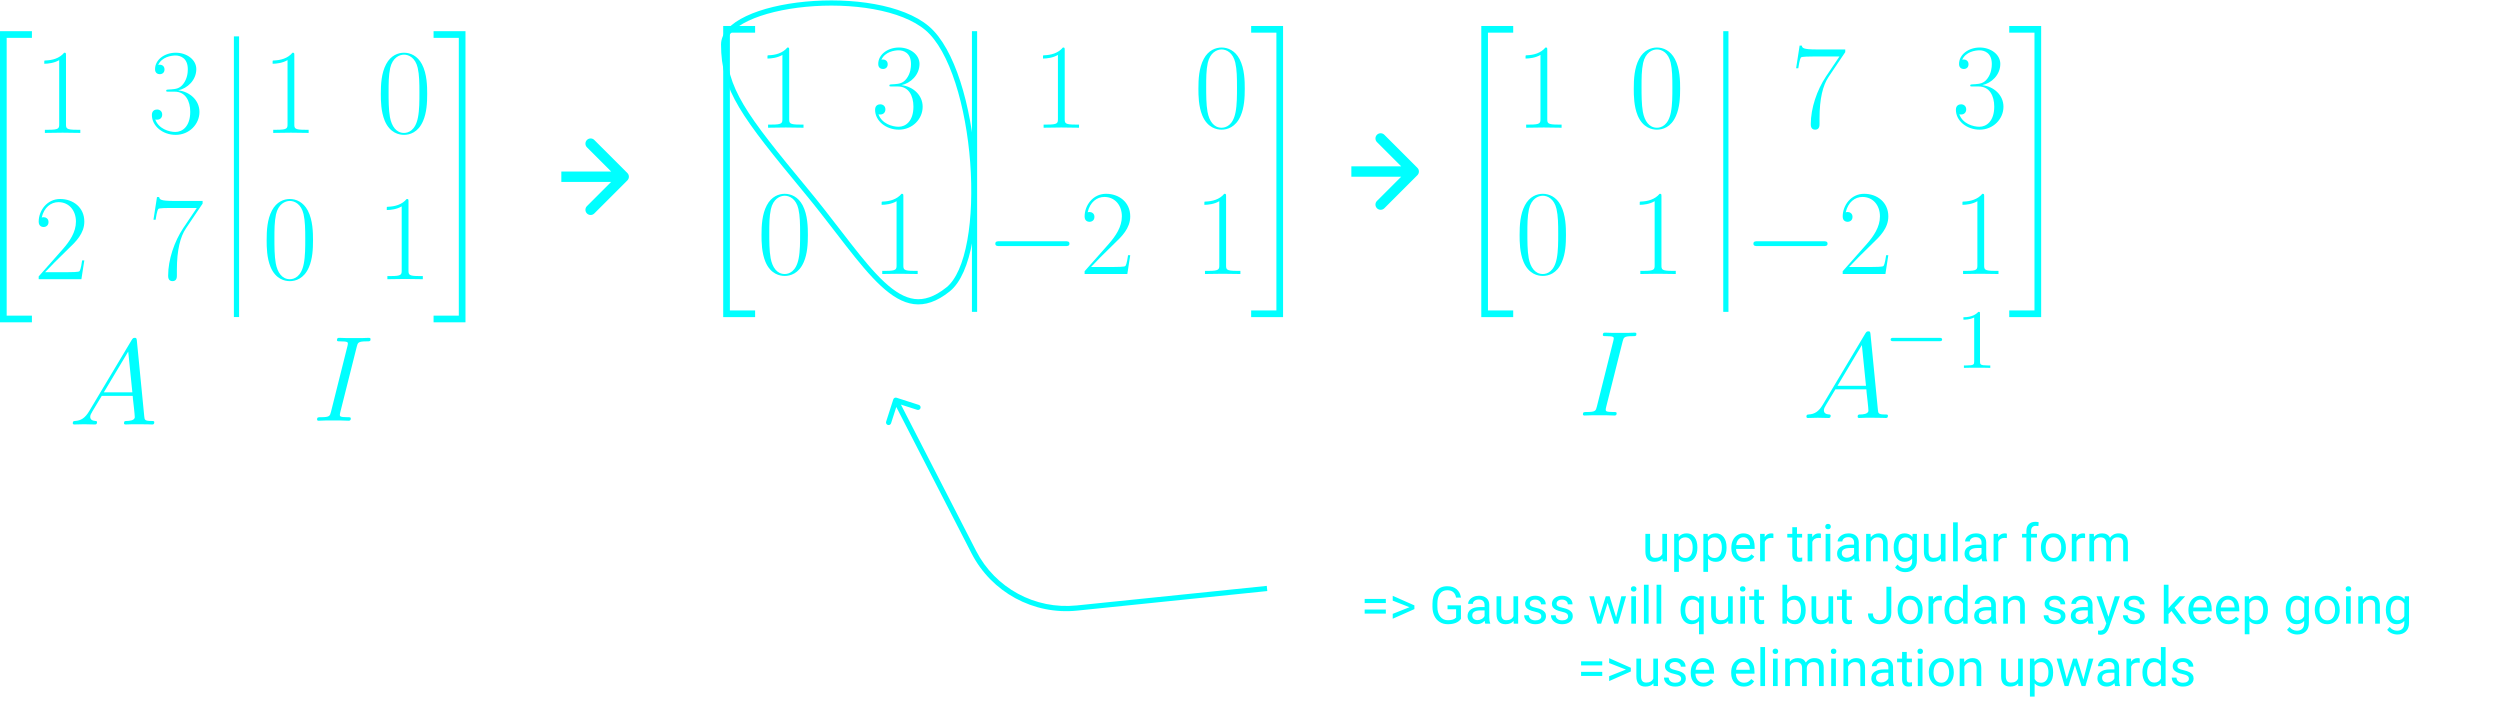 <svg width="962" height="276" viewBox="0 0 481 138" fill="none" xmlns="http://www.w3.org/2000/svg">
<path d="M139.144 61.013H145.284V59.729H140.428V6.284H145.284V5H139.144V61.013Z" fill="#00FFFF"/>
<path d="M151.841 9.655C151.841 9.165 151.817 9.142 151.49 9.142C150.58 10.239 149.202 10.589 147.895 10.636C147.825 10.636 147.708 10.636 147.684 10.683C147.661 10.729 147.661 10.776 147.661 11.267C148.385 11.267 149.599 11.126 150.533 10.566V22.871C150.533 23.688 150.486 23.968 148.478 23.968H147.778V24.575C148.899 24.552 150.066 24.529 151.187 24.529C152.308 24.529 153.475 24.552 154.596 24.575V23.968H153.895C151.887 23.968 151.841 23.711 151.841 22.871V9.655Z" fill="#00FFFF"/>
<path d="M172.756 16.637C174.834 16.637 175.744 18.434 175.744 20.513C175.744 23.314 174.25 24.389 172.896 24.389C171.658 24.389 169.65 23.781 169.02 21.983C169.137 22.03 169.253 22.03 169.37 22.03C169.931 22.03 170.351 21.657 170.351 21.05C170.351 20.372 169.837 20.069 169.37 20.069C168.973 20.069 168.366 20.256 168.366 21.12C168.366 23.268 170.468 24.949 172.943 24.949C175.534 24.949 177.519 22.918 177.519 20.536C177.519 18.271 175.651 16.637 173.433 16.38C175.207 16.006 176.912 14.419 176.912 12.294C176.912 10.473 175.067 9.142 172.966 9.142C170.841 9.142 168.973 10.449 168.973 12.317C168.973 13.134 169.58 13.274 169.884 13.274C170.374 13.274 170.794 12.971 170.794 12.364C170.794 11.757 170.374 11.453 169.884 11.453C169.79 11.453 169.674 11.453 169.58 11.5C170.257 9.959 172.102 9.679 172.919 9.679C173.736 9.679 175.277 10.076 175.277 12.317C175.277 12.971 175.184 14.138 174.39 15.166C173.69 16.076 172.896 16.123 172.125 16.193C172.009 16.193 171.472 16.24 171.378 16.24C171.215 16.263 171.121 16.287 171.121 16.45C171.121 16.613 171.145 16.637 171.612 16.637H172.756Z" fill="#00FFFF"/>
<path d="M204.852 9.655C204.852 9.165 204.829 9.142 204.502 9.142C203.591 10.239 202.214 10.589 200.906 10.636C200.836 10.636 200.72 10.636 200.696 10.683C200.673 10.729 200.673 10.776 200.673 11.267C201.397 11.267 202.611 11.126 203.545 10.566V22.871C203.545 23.688 203.498 23.968 201.49 23.968H200.79V24.575C201.91 24.552 203.078 24.529 204.198 24.529C205.319 24.529 206.487 24.552 207.607 24.575V23.968H206.907C204.899 23.968 204.852 23.711 204.852 22.871V9.655Z" fill="#00FFFF"/>
<path d="M239.493 17.08C239.493 15.656 239.47 13.228 238.489 11.36C237.626 9.726 236.248 9.142 235.034 9.142C233.913 9.142 232.489 9.655 231.602 11.337C230.668 13.088 230.574 15.259 230.574 17.08C230.574 18.411 230.598 20.442 231.321 22.217C232.325 24.622 234.123 24.949 235.034 24.949C236.108 24.949 237.742 24.505 238.7 22.287C239.4 20.676 239.493 18.785 239.493 17.08ZM235.034 24.575C233.539 24.575 232.652 23.291 232.325 21.517C232.069 20.139 232.069 18.131 232.069 16.823C232.069 15.026 232.069 13.531 232.372 12.107C232.816 10.122 234.123 9.515 235.034 9.515C235.991 9.515 237.229 10.146 237.672 12.06C237.976 13.391 237.999 14.956 237.999 16.823C237.999 18.341 237.999 20.209 237.719 21.587C237.229 24.132 235.851 24.575 235.034 24.575Z" fill="#00FFFF"/>
<path d="M155.436 45.225C155.436 43.8 155.412 41.372 154.432 39.504C153.568 37.87 152.19 37.286 150.976 37.286C149.855 37.286 148.431 37.8 147.544 39.481C146.61 41.232 146.517 43.404 146.517 45.225C146.517 46.556 146.54 48.587 147.264 50.361C148.268 52.766 150.066 53.093 150.976 53.093C152.05 53.093 153.685 52.65 154.642 50.431C155.342 48.821 155.436 46.929 155.436 45.225ZM150.976 52.72C149.482 52.72 148.595 51.435 148.268 49.661C148.011 48.283 148.011 46.276 148.011 44.968C148.011 43.17 148.011 41.676 148.314 40.252C148.758 38.267 150.066 37.66 150.976 37.66C151.933 37.66 153.171 38.29 153.615 40.205C153.918 41.536 153.941 43.1 153.941 44.968C153.941 46.486 153.941 48.353 153.661 49.731C153.171 52.276 151.793 52.72 150.976 52.72Z" fill="#00FFFF"/>
<path d="M173.806 37.8C173.806 37.31 173.783 37.286 173.456 37.286C172.546 38.384 171.168 38.734 169.86 38.781C169.79 38.781 169.674 38.781 169.65 38.827C169.627 38.874 169.627 38.921 169.627 39.411C170.351 39.411 171.565 39.271 172.499 38.711V51.015C172.499 51.833 172.452 52.113 170.444 52.113H169.744V52.72C170.864 52.696 172.032 52.673 173.153 52.673C174.273 52.673 175.441 52.696 176.562 52.72V52.113H175.861C173.853 52.113 173.806 51.856 173.806 51.015V37.8Z" fill="#00FFFF"/>
<path d="M204.948 47.349C205.345 47.349 205.765 47.349 205.765 46.883C205.765 46.416 205.345 46.416 204.948 46.416H192.316C191.919 46.416 191.499 46.416 191.499 46.883C191.499 47.349 191.919 47.349 192.316 47.349H204.948Z" fill="#00FFFF"/>
<path d="M217.458 49.101H217.038C216.804 50.758 216.617 51.039 216.524 51.179C216.407 51.365 214.726 51.365 214.399 51.365H209.916C210.757 50.455 212.391 48.797 214.376 46.883C215.8 45.528 217.458 43.941 217.458 41.629C217.458 38.874 215.263 37.286 212.811 37.286C210.243 37.286 208.679 39.551 208.679 41.653C208.679 42.563 209.356 42.68 209.636 42.68C209.869 42.68 210.57 42.54 210.57 41.722C210.57 40.999 209.963 40.789 209.636 40.789C209.496 40.789 209.356 40.812 209.262 40.859C209.706 38.874 211.06 37.893 212.485 37.893C214.516 37.893 215.847 39.504 215.847 41.629C215.847 43.66 214.656 45.412 213.325 46.929L208.679 52.183V52.72H216.897L217.458 49.101Z" fill="#00FFFF"/>
<path d="M235.898 37.8C235.898 37.31 235.875 37.286 235.548 37.286C234.637 38.384 233.26 38.734 231.952 38.781C231.882 38.781 231.765 38.781 231.742 38.827C231.719 38.874 231.719 38.921 231.719 39.411C232.443 39.411 233.657 39.271 234.591 38.711V51.015C234.591 51.833 234.544 52.113 232.536 52.113H231.835V52.72C232.956 52.696 234.124 52.673 235.244 52.673C236.365 52.673 237.533 52.696 238.653 52.72V52.113H237.953C235.945 52.113 235.898 51.856 235.898 51.015V37.8Z" fill="#00FFFF"/>
<path d="M245.578 59.729H240.722V61.013H246.862V5H240.722V6.284H245.578V59.729Z" fill="#00FFFF"/>
<path d="M285 61.013H291.141V59.729H286.284V6.284H291.141V5H285V61.013Z" fill="#00FFFF"/>
<path d="M297.696 9.655C297.696 9.165 297.673 9.142 297.346 9.142C296.435 10.239 295.058 10.589 293.75 10.636C293.68 10.636 293.563 10.636 293.54 10.683C293.517 10.729 293.517 10.776 293.517 11.267C294.24 11.267 295.455 11.126 296.388 10.566V22.871C296.388 23.688 296.342 23.968 294.334 23.968H293.633V24.575C294.754 24.552 295.922 24.529 297.042 24.529C298.163 24.529 299.33 24.552 300.451 24.575V23.968H299.751C297.743 23.968 297.696 23.711 297.696 22.871V9.655Z" fill="#00FFFF"/>
<path d="M323.258 17.08C323.258 15.656 323.235 13.228 322.254 11.36C321.39 9.726 320.013 9.142 318.798 9.142C317.678 9.142 316.253 9.655 315.366 11.337C314.432 13.088 314.339 15.259 314.339 17.08C314.339 18.411 314.362 20.442 315.086 22.217C316.09 24.622 317.888 24.949 318.798 24.949C319.872 24.949 321.507 24.505 322.464 22.287C323.165 20.676 323.258 18.785 323.258 17.08ZM318.798 24.575C317.304 24.575 316.417 23.291 316.09 21.517C315.833 20.139 315.833 18.131 315.833 16.823C315.833 15.026 315.833 13.531 316.137 12.107C316.58 10.122 317.888 9.515 318.798 9.515C319.756 9.515 320.993 10.146 321.437 12.06C321.74 13.391 321.764 14.956 321.764 16.823C321.764 18.341 321.764 20.209 321.484 21.587C320.993 24.132 319.616 24.575 318.798 24.575Z" fill="#00FFFF"/>
<path d="M355.027 10.029V9.515H349.541C346.809 9.515 346.762 9.212 346.669 8.768H346.248L345.571 13.134H345.992C346.062 12.691 346.225 11.5 346.505 11.056C346.645 10.87 348.373 10.87 348.77 10.87H353.907L351.315 14.722C349.587 17.314 348.396 20.816 348.396 23.875C348.396 24.155 348.396 24.949 349.237 24.949C350.078 24.949 350.078 24.155 350.078 23.851V22.777C350.078 18.948 350.731 16.427 351.805 14.816L355.027 10.029Z" fill="#00FFFF"/>
<path d="M380.703 16.637C382.781 16.637 383.692 18.434 383.692 20.513C383.692 23.314 382.197 24.389 380.843 24.389C379.606 24.389 377.598 23.781 376.967 21.983C377.084 22.03 377.201 22.03 377.317 22.03C377.878 22.03 378.298 21.657 378.298 21.05C378.298 20.372 377.784 20.069 377.317 20.069C376.921 20.069 376.313 20.256 376.313 21.12C376.313 23.268 378.415 24.949 380.89 24.949C383.482 24.949 385.466 22.918 385.466 20.536C385.466 18.271 383.598 16.637 381.38 16.38C383.155 16.006 384.859 14.419 384.859 12.294C384.859 10.473 383.015 9.142 380.913 9.142C378.788 9.142 376.921 10.449 376.921 12.317C376.921 13.134 377.528 13.274 377.831 13.274C378.321 13.274 378.742 12.971 378.742 12.364C378.742 11.757 378.321 11.453 377.831 11.453C377.738 11.453 377.621 11.453 377.528 11.5C378.205 9.959 380.049 9.679 380.866 9.679C381.684 9.679 383.225 10.076 383.225 12.317C383.225 12.971 383.131 14.138 382.337 15.166C381.637 16.076 380.843 16.123 380.073 16.193C379.956 16.193 379.419 16.24 379.325 16.24C379.162 16.263 379.069 16.287 379.069 16.45C379.069 16.613 379.092 16.637 379.559 16.637H380.703Z" fill="#00FFFF"/>
<path d="M301.292 45.225C301.292 43.8 301.269 41.372 300.288 39.504C299.424 37.87 298.047 37.286 296.833 37.286C295.712 37.286 294.288 37.8 293.4 39.481C292.466 41.232 292.373 43.404 292.373 45.225C292.373 46.556 292.396 48.587 293.12 50.361C294.124 52.766 295.922 53.093 296.833 53.093C297.907 53.093 299.541 52.65 300.498 50.431C301.199 48.821 301.292 46.929 301.292 45.225ZM296.833 52.72C295.338 52.72 294.451 51.435 294.124 49.661C293.867 48.283 293.867 46.276 293.867 44.968C293.867 43.17 293.867 41.676 294.171 40.252C294.615 38.267 295.922 37.66 296.833 37.66C297.79 37.66 299.027 38.29 299.471 40.205C299.775 41.536 299.798 43.1 299.798 44.968C299.798 46.486 299.798 48.353 299.518 49.731C299.027 52.276 297.65 52.72 296.833 52.72Z" fill="#00FFFF"/>
<path d="M319.662 37.8C319.662 37.31 319.638 37.286 319.312 37.286C318.401 38.384 317.023 38.734 315.716 38.781C315.646 38.781 315.529 38.781 315.506 38.827C315.482 38.874 315.482 38.921 315.482 39.411C316.206 39.411 317.42 39.271 318.354 38.711V51.015C318.354 51.833 318.308 52.113 316.3 52.113H315.599V52.72C316.72 52.696 317.887 52.673 319.008 52.673C320.129 52.673 321.296 52.696 322.417 52.72V52.113H321.717C319.709 52.113 319.662 51.856 319.662 51.015V37.8Z" fill="#00FFFF"/>
<path d="M350.804 47.349C351.201 47.349 351.621 47.349 351.621 46.883C351.621 46.416 351.201 46.416 350.804 46.416H338.173C337.776 46.416 337.355 46.416 337.355 46.883C337.355 47.349 337.776 47.349 338.173 47.349H350.804Z" fill="#00FFFF"/>
<path d="M363.313 49.101H362.893C362.66 50.758 362.473 51.039 362.379 51.179C362.263 51.365 360.581 51.365 360.255 51.365H355.772C356.612 50.455 358.247 48.797 360.231 46.883C361.656 45.528 363.313 43.941 363.313 41.629C363.313 38.874 361.118 37.286 358.667 37.286C356.099 37.286 354.534 39.551 354.534 41.653C354.534 42.563 355.211 42.68 355.491 42.68C355.725 42.68 356.425 42.54 356.425 41.722C356.425 40.999 355.818 40.789 355.491 40.789C355.351 40.789 355.211 40.812 355.118 40.859C355.562 38.874 356.916 37.893 358.34 37.893C360.371 37.893 361.702 39.504 361.702 41.629C361.702 43.66 360.511 45.412 359.181 46.929L354.534 52.183V52.72H362.753L363.313 49.101Z" fill="#00FFFF"/>
<path d="M381.754 37.8C381.754 37.31 381.73 37.286 381.403 37.286C380.493 38.384 379.115 38.734 377.808 38.781C377.738 38.781 377.621 38.781 377.598 38.827C377.574 38.874 377.574 38.921 377.574 39.411C378.298 39.411 379.512 39.271 380.446 38.711V51.015C380.446 51.833 380.399 52.113 378.391 52.113H377.691V52.72C378.812 52.696 379.979 52.673 381.1 52.673C382.221 52.673 383.388 52.696 384.509 52.72V52.113H383.808C381.8 52.113 381.754 51.856 381.754 51.015V37.8Z" fill="#00FFFF"/>
<path d="M391.435 59.729H386.578V61.013H392.719V5H386.578V6.284H391.435V59.729Z" fill="#00FFFF"/>
<path d="M0 62.013H6.141V60.729H1.284V7.284H6.141V6H0V62.013Z" fill="#00FFFF"/>
<path d="M12.697 10.655C12.697 10.165 12.674 10.142 12.347 10.142C11.436 11.239 10.059 11.589 8.751 11.636C8.681 11.636 8.564 11.636 8.541 11.683C8.518 11.729 8.518 11.776 8.518 12.267C9.241 12.267 10.456 12.126 11.389 11.566V23.871C11.389 24.688 11.343 24.968 9.335 24.968H8.634V25.575C9.755 25.552 10.922 25.529 12.043 25.529C13.164 25.529 14.331 25.552 15.452 25.575V24.968H14.752C12.744 24.968 12.697 24.711 12.697 23.871V10.655Z" fill="#00FFFF"/>
<path d="M33.612 17.637C35.69 17.637 36.601 19.434 36.601 21.513C36.601 24.314 35.106 25.389 33.752 25.389C32.515 25.389 30.507 24.781 29.876 22.983C29.993 23.03 30.11 23.03 30.227 23.03C30.787 23.03 31.207 22.657 31.207 22.05C31.207 21.372 30.694 21.069 30.227 21.069C29.83 21.069 29.223 21.256 29.223 22.12C29.223 24.268 31.324 25.949 33.799 25.949C36.391 25.949 38.375 23.918 38.375 21.536C38.375 19.271 36.507 17.637 34.289 17.38C36.064 17.006 37.768 15.419 37.768 13.294C37.768 11.473 35.924 10.142 33.822 10.142C31.698 10.142 29.83 11.449 29.83 13.317C29.83 14.134 30.437 14.274 30.74 14.274C31.231 14.274 31.651 13.971 31.651 13.364C31.651 12.757 31.231 12.453 30.74 12.453C30.647 12.453 30.53 12.453 30.437 12.5C31.114 10.959 32.958 10.679 33.776 10.679C34.593 10.679 36.134 11.076 36.134 13.317C36.134 13.971 36.041 15.138 35.247 16.166C34.546 17.076 33.752 17.123 32.982 17.193C32.865 17.193 32.328 17.24 32.235 17.24C32.071 17.263 31.978 17.287 31.978 17.45C31.978 17.613 32.001 17.637 32.468 17.637H33.612Z" fill="#00FFFF"/>
<path d="M56.629 10.655C56.629 10.165 56.605 10.142 56.278 10.142C55.368 11.239 53.99 11.589 52.683 11.636C52.613 11.636 52.496 11.636 52.473 11.683C52.449 11.729 52.449 11.776 52.449 12.267C53.173 12.267 54.387 12.126 55.321 11.566V23.871C55.321 24.688 55.274 24.968 53.266 24.968H52.566V25.575C53.687 25.552 54.854 25.529 55.975 25.529C57.096 25.529 58.263 25.552 59.384 25.575V24.968H58.683C56.675 24.968 56.629 24.711 56.629 23.871V10.655Z" fill="#00FFFF"/>
<path d="M82.19 18.08C82.19 16.656 82.166 14.228 81.186 12.36C80.322 10.726 78.944 10.142 77.73 10.142C76.609 10.142 75.185 10.655 74.298 12.337C73.364 14.088 73.27 16.259 73.27 18.08C73.27 19.411 73.294 21.442 74.018 23.217C75.022 25.622 76.82 25.949 77.73 25.949C78.804 25.949 80.439 25.505 81.396 23.287C82.096 21.676 82.19 19.785 82.19 18.08ZM77.73 25.575C76.236 25.575 75.349 24.291 75.022 22.517C74.765 21.139 74.765 19.131 74.765 17.823C74.765 16.026 74.765 14.531 75.068 13.107C75.512 11.122 76.82 10.515 77.73 10.515C78.687 10.515 79.925 11.146 80.368 13.06C80.672 14.391 80.695 15.956 80.695 17.823C80.695 19.341 80.695 21.209 80.415 22.587C79.925 25.132 78.547 25.575 77.73 25.575Z" fill="#00FFFF"/>
<path d="M16.223 50.101H15.802C15.569 51.758 15.382 52.039 15.289 52.179C15.172 52.365 13.491 52.365 13.164 52.365H8.681C9.521 51.455 11.156 49.797 13.14 47.883C14.565 46.528 16.223 44.941 16.223 42.629C16.223 39.874 14.028 38.286 11.576 38.286C9.008 38.286 7.443 40.551 7.443 42.653C7.443 43.563 8.12 43.68 8.401 43.68C8.634 43.68 9.335 43.54 9.335 42.722C9.335 41.999 8.728 41.789 8.401 41.789C8.261 41.789 8.12 41.812 8.027 41.859C8.471 39.874 9.825 38.893 11.249 38.893C13.28 38.893 14.611 40.504 14.611 42.629C14.611 44.66 13.421 46.412 12.09 47.929L7.443 53.183V53.72H15.662L16.223 50.101Z" fill="#00FFFF"/>
<path d="M38.982 39.173V38.66H33.495C30.763 38.66 30.716 38.356 30.623 37.913H30.203L29.525 42.279H29.946C30.016 41.835 30.179 40.645 30.459 40.201C30.599 40.014 32.327 40.014 32.724 40.014H37.861L35.269 43.867C33.541 46.458 32.351 49.961 32.351 53.019C32.351 53.299 32.351 54.093 33.191 54.093C34.032 54.093 34.032 53.299 34.032 52.996V51.922C34.032 48.093 34.685 45.571 35.76 43.96L38.982 39.173Z" fill="#00FFFF"/>
<path d="M60.224 46.225C60.224 44.8 60.2 42.372 59.22 40.504C58.356 38.87 56.978 38.286 55.764 38.286C54.644 38.286 53.219 38.8 52.332 40.481C51.398 42.232 51.305 44.404 51.305 46.225C51.305 47.556 51.328 49.587 52.052 51.361C53.056 53.766 54.854 54.093 55.764 54.093C56.838 54.093 58.473 53.65 59.43 51.431C60.13 49.821 60.224 47.929 60.224 46.225ZM55.764 53.72C54.27 53.72 53.383 52.435 53.056 50.661C52.799 49.283 52.799 47.276 52.799 45.968C52.799 44.17 52.799 42.676 53.102 41.252C53.546 39.267 54.854 38.66 55.764 38.66C56.722 38.66 57.959 39.29 58.403 41.205C58.706 42.536 58.73 44.1 58.73 45.968C58.73 47.486 58.73 49.353 58.449 50.731C57.959 53.276 56.581 53.72 55.764 53.72Z" fill="#00FFFF"/>
<path d="M78.594 38.8C78.594 38.31 78.571 38.286 78.244 38.286C77.334 39.384 75.956 39.734 74.648 39.781C74.579 39.781 74.462 39.781 74.438 39.827C74.415 39.874 74.415 39.921 74.415 40.411C75.139 40.411 76.353 40.271 77.287 39.711V52.015C77.287 52.833 77.24 53.113 75.232 53.113H74.532V53.72C75.653 53.696 76.82 53.673 77.941 53.673C79.061 53.673 80.229 53.696 81.35 53.72V53.113H80.649C78.641 53.113 78.594 52.856 78.594 52.015V38.8Z" fill="#00FFFF"/>
<path d="M88.275 60.729H83.418V62.013H89.559V6H83.418V7.284H88.275V60.729Z" fill="#00FFFF"/>
<line x1="45.5" y1="7" x2="45.5" y2="61" stroke="#00FFFF"/>
<line x1="187.5" y1="6" x2="187.5" y2="60" stroke="#00FFFF"/>
<line x1="332.053" y1="6" x2="332.053" y2="60" stroke="#00FFFF"/>
<path d="M17.175 79.079C16.358 80.457 15.564 80.924 14.444 80.994C14.187 81.017 14 81.017 14 81.437C14 81.578 14.117 81.671 14.28 81.671C14.7 81.671 15.751 81.624 16.171 81.624C16.849 81.624 17.596 81.671 18.25 81.671C18.39 81.671 18.67 81.671 18.67 81.227C18.67 81.017 18.483 80.994 18.343 80.994C17.806 80.947 17.362 80.76 17.362 80.2C17.362 79.873 17.502 79.616 17.806 79.103L19.58 76.161H25.534C25.558 76.371 25.558 76.558 25.581 76.768C25.651 77.375 25.931 79.803 25.931 80.247C25.931 80.947 24.74 80.994 24.367 80.994C24.11 80.994 23.853 80.994 23.853 81.414C23.853 81.671 24.063 81.671 24.203 81.671C24.6 81.671 25.067 81.624 25.464 81.624H26.795C28.219 81.624 29.247 81.671 29.27 81.671C29.433 81.671 29.69 81.671 29.69 81.227C29.69 80.994 29.48 80.994 29.13 80.994C27.846 80.994 27.822 80.784 27.752 80.083L26.328 65.514C26.281 65.047 26.188 65 25.931 65C25.698 65 25.558 65.047 25.347 65.397L17.175 79.079ZM19.977 75.484L24.67 67.638L25.464 75.484H19.977Z" fill="#00FFFF"/>
<path d="M68.635 66.728C68.845 65.911 68.892 65.677 70.596 65.677C71.11 65.677 71.297 65.677 71.297 65.234C71.297 65 71.04 65 70.97 65C70.55 65 70.036 65.047 69.616 65.047H66.744C66.277 65.047 65.74 65 65.273 65C65.086 65 64.829 65 64.829 65.444C64.829 65.677 65.016 65.677 65.483 65.677C66.931 65.677 66.931 65.864 66.931 66.121C66.931 66.284 66.884 66.424 66.837 66.634L63.685 79.219C63.475 80.037 63.428 80.27 61.724 80.27C61.21 80.27 61 80.27 61 80.714C61 80.947 61.233 80.947 61.35 80.947C61.77 80.947 62.284 80.9 62.705 80.9H65.576C66.043 80.9 66.557 80.947 67.024 80.947C67.211 80.947 67.491 80.947 67.491 80.527C67.491 80.27 67.351 80.27 66.837 80.27C65.389 80.27 65.389 80.083 65.389 79.803C65.389 79.756 65.389 79.64 65.483 79.266L68.635 66.728Z" fill="#00FFFF"/>
<path d="M312.188 65.728C312.398 64.911 312.445 64.677 314.149 64.677C314.663 64.677 314.849 64.677 314.849 64.234C314.849 64 314.593 64 314.523 64C314.102 64 313.589 64.047 313.168 64.047H310.297C309.83 64.047 309.293 64 308.826 64C308.639 64 308.382 64 308.382 64.444C308.382 64.677 308.569 64.677 309.036 64.677C310.483 64.677 310.483 64.864 310.483 65.121C310.483 65.284 310.437 65.424 310.39 65.634L307.238 78.219C307.028 79.037 306.981 79.27 305.277 79.27C304.763 79.27 304.553 79.27 304.553 79.714C304.553 79.947 304.786 79.947 304.903 79.947C305.323 79.947 305.837 79.9 306.257 79.9H309.129C309.596 79.9 310.11 79.947 310.577 79.947C310.763 79.947 311.044 79.947 311.044 79.527C311.044 79.27 310.904 79.27 310.39 79.27C308.942 79.27 308.942 79.083 308.942 78.803C308.942 78.756 308.942 78.64 309.036 78.266L312.188 65.728Z" fill="#00FFFF"/>
<path d="M350.728 77.829C349.911 79.207 349.117 79.674 347.996 79.744C347.74 79.767 347.553 79.767 347.553 80.187C347.553 80.328 347.669 80.421 347.833 80.421C348.253 80.421 349.304 80.374 349.724 80.374C350.401 80.374 351.148 80.421 351.802 80.421C351.942 80.421 352.222 80.421 352.222 79.977C352.222 79.767 352.036 79.744 351.896 79.744C351.359 79.697 350.915 79.51 350.915 78.95C350.915 78.623 351.055 78.366 351.359 77.853L353.133 74.911H359.087C359.11 75.121 359.11 75.308 359.134 75.518C359.204 76.125 359.484 78.553 359.484 78.997C359.484 79.697 358.293 79.744 357.92 79.744C357.663 79.744 357.406 79.744 357.406 80.164C357.406 80.421 357.616 80.421 357.756 80.421C358.153 80.421 358.62 80.374 359.017 80.374H360.348C361.772 80.374 362.799 80.421 362.823 80.421C362.986 80.421 363.243 80.421 363.243 79.977C363.243 79.744 363.033 79.744 362.683 79.744C361.398 79.744 361.375 79.534 361.305 78.833L359.881 64.264C359.834 63.797 359.741 63.75 359.484 63.75C359.25 63.75 359.11 63.797 358.9 64.147L350.728 77.829ZM353.53 74.234L358.223 66.388L359.017 74.234H353.53Z" fill="#00FFFF"/>
<path d="M373.096 65.648C373.372 65.648 373.664 65.648 373.664 65.324C373.664 65 373.372 65 373.096 65H364.326C364.051 65 363.759 65 363.759 65.324C363.759 65.648 364.051 65.648 364.326 65.648H373.096Z" fill="#00FFFF"/>
<path d="M380.952 60.389C380.952 60.016 380.952 60 380.628 60C380.239 60.438 379.429 61.038 377.759 61.038V61.508C378.132 61.508 378.942 61.508 379.834 61.086V69.532C379.834 70.116 379.785 70.31 378.359 70.31H377.856V70.78C378.294 70.748 379.866 70.748 380.401 70.748C380.936 70.748 382.492 70.748 382.93 70.78V70.31H382.428C381.001 70.31 380.952 70.116 380.952 69.532V60.389Z" fill="#00FFFF"/>
<path d="M120.707 34.707C121.098 34.317 121.098 33.683 120.707 33.293L114.343 26.929C113.953 26.538 113.319 26.538 112.929 26.929C112.538 27.32 112.538 27.953 112.929 28.343L118.586 34L112.929 39.657C112.538 40.047 112.538 40.681 112.929 41.071C113.319 41.462 113.953 41.462 114.343 41.071L120.707 34.707ZM108 35H120V33H108V35Z" fill="#00FFFF"/>
<path d="M272.707 33.707C273.098 33.317 273.098 32.683 272.707 32.293L266.343 25.929C265.953 25.538 265.319 25.538 264.929 25.929C264.538 26.32 264.538 26.953 264.929 27.343L270.586 33L264.929 38.657C264.538 39.047 264.538 39.681 264.929 40.071C265.319 40.462 265.953 40.462 266.343 40.071L272.707 33.707ZM260 34H272V32H260V34Z" fill="#00FFFF"/>
<path d="M182.414 55.675C179.985 57.619 177.866 58.266 175.883 58.015C173.879 57.761 171.911 56.577 169.816 54.636C167.724 52.698 165.559 50.056 163.152 46.969C162.517 46.154 161.866 45.31 161.195 44.44C159.332 42.024 157.322 39.418 155.112 36.747C143.078 22.206 139.227 17.187 139.227 8.565C139.227 6.669 140.846 4.939 143.784 3.547C146.683 2.174 150.684 1.225 155.024 0.812C159.36 0.399 164.001 0.524 168.169 1.276C172.348 2.029 175.999 3.403 178.403 5.446C180.796 7.48 182.791 11.198 184.29 15.818C185.783 20.422 186.762 25.853 187.165 31.24C187.569 36.628 187.397 41.95 186.602 46.334C185.801 50.75 184.388 54.096 182.414 55.675Z" stroke="#00FFFF"/>
<path d="M207.201 116.985L207.15 116.487L207.15 116.487L207.201 116.985ZM187.366 106.232L187.811 106.003L187.811 106.003L187.366 106.232ZM172.495 76.524C172.232 76.439 171.95 76.584 171.866 76.847L170.49 81.132C170.406 81.395 170.551 81.676 170.813 81.761C171.076 81.845 171.358 81.7 171.442 81.438L172.665 77.629L176.474 78.852C176.737 78.936 177.018 78.791 177.102 78.528C177.187 78.265 177.042 77.984 176.779 77.9L172.495 76.524ZM243.727 112.724L207.15 116.487L207.252 117.482L243.829 113.719L243.727 112.724ZM187.811 106.003L172.786 76.771L171.897 77.229L186.921 106.461L187.811 106.003ZM207.15 116.487C199.159 117.309 191.483 113.148 187.811 106.003L186.921 106.461C190.781 113.971 198.852 118.346 207.252 117.482L207.15 116.487Z" fill="#00FFFF"/>
<path d="M319.855 107.478C319.504 107.891 318.988 108.098 318.308 108.098C317.744 108.098 317.315 107.935 317.019 107.609C316.726 107.281 316.577 106.796 316.574 106.154V102.717H317.478V106.13C317.478 106.931 317.803 107.331 318.454 107.331C319.144 107.331 319.603 107.074 319.831 106.56V102.717H320.734V108H319.875L319.855 107.478ZM326.574 105.417C326.574 106.221 326.39 106.869 326.022 107.36C325.655 107.852 325.157 108.098 324.528 108.098C323.887 108.098 323.382 107.894 323.015 107.487V110.031H322.111V102.717H322.937L322.98 103.303C323.348 102.847 323.859 102.619 324.514 102.619C325.148 102.619 325.65 102.858 326.018 103.337C326.389 103.815 326.574 104.481 326.574 105.334V105.417ZM325.671 105.314C325.671 104.719 325.544 104.248 325.29 103.903C325.036 103.558 324.688 103.386 324.245 103.386C323.698 103.386 323.288 103.628 323.015 104.113V106.638C323.285 107.119 323.698 107.36 324.255 107.36C324.688 107.36 325.031 107.189 325.285 106.848C325.542 106.503 325.671 105.992 325.671 105.314ZM332.189 105.417C332.189 106.221 332.006 106.869 331.638 107.36C331.27 107.852 330.772 108.098 330.144 108.098C329.502 108.098 328.998 107.894 328.63 107.487V110.031H327.727V102.717H328.552L328.596 103.303C328.964 102.847 329.475 102.619 330.129 102.619C330.764 102.619 331.265 102.858 331.633 103.337C332.004 103.815 332.189 104.481 332.189 105.334V105.417ZM331.286 105.314C331.286 104.719 331.159 104.248 330.905 103.903C330.651 103.558 330.303 103.386 329.86 103.386C329.313 103.386 328.903 103.628 328.63 104.113V106.638C328.9 107.119 329.313 107.36 329.87 107.36C330.303 107.36 330.646 107.189 330.9 106.848C331.158 106.503 331.286 105.992 331.286 105.314ZM335.534 108.098C334.818 108.098 334.235 107.863 333.786 107.395C333.337 106.923 333.112 106.293 333.112 105.505V105.339C333.112 104.815 333.212 104.348 333.41 103.938C333.612 103.524 333.892 103.202 334.25 102.971C334.611 102.736 335.002 102.619 335.422 102.619C336.109 102.619 336.643 102.845 337.023 103.298C337.404 103.75 337.595 104.398 337.595 105.241V105.617H334.016C334.029 106.138 334.18 106.56 334.47 106.882C334.763 107.201 335.134 107.36 335.583 107.36C335.902 107.36 336.172 107.295 336.394 107.165C336.615 107.035 336.809 106.862 336.975 106.647L337.526 107.077C337.084 107.757 336.42 108.098 335.534 108.098ZM335.422 103.361C335.057 103.361 334.751 103.495 334.504 103.762C334.257 104.025 334.104 104.396 334.045 104.875H336.691V104.807C336.665 104.348 336.542 103.993 336.32 103.742C336.099 103.488 335.799 103.361 335.422 103.361ZM341.198 103.527C341.062 103.505 340.913 103.493 340.754 103.493C340.161 103.493 339.759 103.745 339.548 104.25V108H338.645V102.717H339.523L339.538 103.327C339.834 102.855 340.254 102.619 340.798 102.619C340.974 102.619 341.107 102.642 341.198 102.688V103.527ZM345.739 101.438V102.717H346.726V103.415H345.739V106.691C345.739 106.903 345.783 107.062 345.871 107.17C345.959 107.274 346.109 107.326 346.32 107.326C346.424 107.326 346.568 107.307 346.75 107.268V108C346.512 108.065 346.281 108.098 346.057 108.098C345.653 108.098 345.349 107.976 345.144 107.731C344.938 107.487 344.836 107.141 344.836 106.691V103.415H343.874V102.717H344.836V101.438H345.739ZM350.339 103.527C350.202 103.505 350.054 103.493 349.895 103.493C349.302 103.493 348.9 103.745 348.688 104.25V108H347.785V102.717H348.664L348.679 103.327C348.975 102.855 349.395 102.619 349.938 102.619C350.114 102.619 350.248 102.642 350.339 102.688V103.527ZM352.155 108H351.252V102.717H352.155V108ZM351.179 101.315C351.179 101.169 351.223 101.045 351.311 100.944C351.402 100.843 351.535 100.793 351.711 100.793C351.887 100.793 352.02 100.843 352.111 100.944C352.202 101.045 352.248 101.169 352.248 101.315C352.248 101.462 352.202 101.584 352.111 101.682C352.02 101.779 351.887 101.828 351.711 101.828C351.535 101.828 351.402 101.779 351.311 101.682C351.223 101.584 351.179 101.462 351.179 101.315ZM356.867 108C356.815 107.896 356.773 107.71 356.74 107.443C356.32 107.88 355.819 108.098 355.236 108.098C354.715 108.098 354.287 107.951 353.952 107.658C353.62 107.362 353.454 106.988 353.454 106.535C353.454 105.985 353.662 105.559 354.079 105.256C354.499 104.95 355.088 104.797 355.847 104.797H356.726V104.382C356.726 104.066 356.631 103.815 356.442 103.63C356.254 103.441 355.975 103.347 355.607 103.347C355.285 103.347 355.015 103.428 354.797 103.591C354.579 103.754 354.47 103.951 354.47 104.182H353.562C353.562 103.918 353.654 103.664 353.84 103.42C354.029 103.173 354.283 102.977 354.602 102.834C354.924 102.691 355.277 102.619 355.661 102.619C356.27 102.619 356.747 102.772 357.092 103.078C357.437 103.381 357.616 103.799 357.629 104.333V106.765C357.629 107.25 357.691 107.635 357.814 107.922V108H356.867ZM355.368 107.312C355.651 107.312 355.92 107.238 356.174 107.092C356.428 106.945 356.612 106.755 356.726 106.521V105.437H356.018C354.911 105.437 354.357 105.76 354.357 106.408C354.357 106.691 354.452 106.913 354.641 107.072C354.829 107.232 355.072 107.312 355.368 107.312ZM359.899 102.717L359.929 103.381C360.332 102.873 360.86 102.619 361.511 102.619C362.627 102.619 363.19 103.249 363.2 104.509V108H362.297V104.504C362.294 104.123 362.206 103.841 362.033 103.659C361.864 103.477 361.599 103.386 361.237 103.386C360.944 103.386 360.687 103.464 360.466 103.62C360.244 103.776 360.072 103.981 359.948 104.235V108H359.045V102.717H359.899ZM364.348 105.314C364.348 104.491 364.538 103.837 364.919 103.352C365.3 102.863 365.804 102.619 366.433 102.619C367.077 102.619 367.58 102.847 367.941 103.303L367.985 102.717H368.811V107.873C368.811 108.557 368.607 109.095 368.2 109.489C367.797 109.883 367.253 110.08 366.569 110.08C366.188 110.08 365.816 109.999 365.451 109.836C365.087 109.673 364.808 109.45 364.616 109.167L365.085 108.625C365.472 109.104 365.946 109.343 366.506 109.343C366.945 109.343 367.287 109.219 367.531 108.972C367.779 108.724 367.902 108.376 367.902 107.927V107.473C367.541 107.889 367.048 108.098 366.423 108.098C365.804 108.098 365.303 107.849 364.919 107.351C364.538 106.853 364.348 106.174 364.348 105.314ZM365.256 105.417C365.256 106.013 365.378 106.481 365.622 106.823C365.866 107.162 366.208 107.331 366.647 107.331C367.217 107.331 367.635 107.072 367.902 106.555V104.143C367.626 103.638 367.211 103.386 366.657 103.386C366.218 103.386 365.874 103.557 365.627 103.898C365.38 104.24 365.256 104.746 365.256 105.417ZM373.439 107.478C373.088 107.891 372.572 108.098 371.892 108.098C371.328 108.098 370.899 107.935 370.603 107.609C370.31 107.281 370.161 106.796 370.158 106.154V102.717H371.062V106.13C371.062 106.931 371.387 107.331 372.038 107.331C372.728 107.331 373.187 107.074 373.415 106.56V102.717H374.318V108H373.459L373.439 107.478ZM376.677 108H375.773V100.5H376.677V108ZM381.389 108C381.337 107.896 381.294 107.71 381.262 107.443C380.842 107.88 380.34 108.098 379.758 108.098C379.237 108.098 378.809 107.951 378.474 107.658C378.142 107.362 377.976 106.988 377.976 106.535C377.976 105.985 378.184 105.559 378.601 105.256C379.021 104.95 379.61 104.797 380.368 104.797H381.247V104.382C381.247 104.066 381.153 103.815 380.964 103.63C380.775 103.441 380.497 103.347 380.129 103.347C379.807 103.347 379.536 103.428 379.318 103.591C379.1 103.754 378.991 103.951 378.991 104.182H378.083C378.083 103.918 378.176 103.664 378.361 103.42C378.55 103.173 378.804 102.977 379.123 102.834C379.445 102.691 379.799 102.619 380.183 102.619C380.791 102.619 381.268 102.772 381.613 103.078C381.958 103.381 382.137 103.799 382.15 104.333V106.765C382.15 107.25 382.212 107.635 382.336 107.922V108H381.389ZM379.89 107.312C380.173 107.312 380.441 107.238 380.695 107.092C380.949 106.945 381.133 106.755 381.247 106.521V105.437H380.539C379.432 105.437 378.879 105.76 378.879 106.408C378.879 106.691 378.973 106.913 379.162 107.072C379.351 107.232 379.593 107.312 379.89 107.312ZM386.12 103.527C385.983 103.505 385.835 103.493 385.676 103.493C385.083 103.493 384.681 103.745 384.47 104.25V108H383.566V102.717H384.445L384.46 103.327C384.756 102.855 385.176 102.619 385.72 102.619C385.896 102.619 386.029 102.642 386.12 102.688V103.527ZM389.88 108V103.415H389.045V102.717H389.88V102.175C389.88 101.608 390.031 101.171 390.334 100.861C390.637 100.552 391.065 100.397 391.618 100.397C391.826 100.397 392.033 100.425 392.238 100.48L392.189 101.213C392.036 101.184 391.874 101.169 391.701 101.169C391.408 101.169 391.182 101.255 391.022 101.428C390.863 101.597 390.783 101.841 390.783 102.16V102.717H391.911V103.415H390.783V108H389.88ZM392.673 105.31C392.673 104.792 392.774 104.326 392.976 103.913C393.181 103.5 393.464 103.181 393.825 102.956C394.19 102.731 394.605 102.619 395.07 102.619C395.79 102.619 396.371 102.868 396.813 103.366C397.259 103.864 397.482 104.527 397.482 105.354V105.417C397.482 105.931 397.383 106.394 397.185 106.804C396.989 107.211 396.708 107.528 396.34 107.756C395.975 107.984 395.555 108.098 395.08 108.098C394.364 108.098 393.783 107.849 393.337 107.351C392.894 106.853 392.673 106.193 392.673 105.373V105.31ZM393.581 105.417C393.581 106.003 393.716 106.473 393.986 106.828C394.26 107.183 394.624 107.36 395.08 107.36C395.539 107.36 395.904 107.181 396.174 106.823C396.444 106.462 396.579 105.957 396.579 105.31C396.579 104.73 396.441 104.261 396.164 103.903C395.891 103.542 395.526 103.361 395.07 103.361C394.624 103.361 394.265 103.539 393.991 103.894C393.718 104.248 393.581 104.756 393.581 105.417ZM401.169 103.527C401.032 103.505 400.884 103.493 400.725 103.493C400.132 103.493 399.73 103.745 399.519 104.25V108H398.615V102.717H399.494L399.509 103.327C399.805 102.855 400.225 102.619 400.769 102.619C400.944 102.619 401.078 102.642 401.169 102.688V103.527ZM402.854 102.717L402.878 103.303C403.265 102.847 403.788 102.619 404.445 102.619C405.184 102.619 405.687 102.902 405.954 103.469C406.13 103.215 406.358 103.01 406.638 102.854C406.921 102.697 407.255 102.619 407.639 102.619C408.798 102.619 409.387 103.233 409.406 104.46V108H408.503V104.514C408.503 104.136 408.417 103.854 408.244 103.669C408.072 103.48 407.782 103.386 407.375 103.386C407.04 103.386 406.761 103.487 406.54 103.688C406.319 103.887 406.19 104.156 406.154 104.494V108H405.246V104.538C405.246 103.77 404.87 103.386 404.118 103.386C403.526 103.386 403.12 103.638 402.902 104.143V108H401.999V102.717H402.854ZM266.633 116.025H262.561V115.239H266.633V116.025ZM266.633 118.052H262.561V117.271H266.633V118.052ZM271.188 116.826L267.961 115.562V114.634L272.131 116.479V117.192L267.961 119.043V118.105L271.188 116.826ZM281.086 119.067C280.845 119.412 280.508 119.671 280.075 119.844C279.646 120.013 279.144 120.098 278.571 120.098C277.992 120.098 277.478 119.963 277.028 119.692C276.579 119.419 276.231 119.032 275.983 118.53C275.739 118.029 275.614 117.448 275.607 116.787V116.167C275.607 115.096 275.856 114.266 276.354 113.677C276.856 113.088 277.559 112.793 278.464 112.793C279.206 112.793 279.803 112.983 280.256 113.364C280.708 113.742 280.985 114.279 281.086 114.976H280.148C279.973 114.035 279.413 113.564 278.469 113.564C277.84 113.564 277.364 113.786 277.038 114.229C276.716 114.668 276.553 115.306 276.55 116.143V116.724C276.55 117.521 276.732 118.156 277.097 118.628C277.461 119.097 277.954 119.331 278.576 119.331C278.928 119.331 279.235 119.292 279.499 119.214C279.763 119.136 279.981 119.004 280.153 118.818V117.222H278.508V116.46H281.086V119.067ZM285.773 120C285.721 119.896 285.679 119.71 285.646 119.443C285.227 119.88 284.725 120.098 284.143 120.098C283.622 120.098 283.194 119.951 282.858 119.658C282.526 119.362 282.36 118.988 282.36 118.535C282.36 117.985 282.569 117.559 282.985 117.256C283.405 116.95 283.994 116.797 284.753 116.797H285.632V116.382C285.632 116.066 285.537 115.815 285.349 115.63C285.16 115.441 284.882 115.347 284.514 115.347C284.191 115.347 283.921 115.428 283.703 115.591C283.485 115.754 283.376 115.951 283.376 116.182H282.468C282.468 115.918 282.561 115.664 282.746 115.42C282.935 115.173 283.189 114.977 283.508 114.834C283.83 114.691 284.183 114.619 284.567 114.619C285.176 114.619 285.653 114.772 285.998 115.078C286.343 115.381 286.522 115.799 286.535 116.333V118.765C286.535 119.25 286.597 119.635 286.721 119.922V120H285.773ZM284.274 119.312C284.558 119.312 284.826 119.238 285.08 119.092C285.334 118.945 285.518 118.755 285.632 118.521V117.437H284.924C283.817 117.437 283.264 117.76 283.264 118.408C283.264 118.691 283.358 118.913 283.547 119.072C283.736 119.232 283.978 119.312 284.274 119.312ZM291.213 119.478C290.861 119.891 290.345 120.098 289.665 120.098C289.102 120.098 288.672 119.935 288.376 119.609C288.083 119.281 287.935 118.796 287.932 118.154V114.717H288.835V118.13C288.835 118.931 289.16 119.331 289.812 119.331C290.502 119.331 290.961 119.074 291.188 118.56V114.717H292.092V120H291.232L291.213 119.478ZM296.545 118.599C296.545 118.354 296.452 118.166 296.267 118.032C296.084 117.896 295.764 117.778 295.305 117.681C294.849 117.583 294.486 117.466 294.216 117.329C293.949 117.192 293.75 117.03 293.62 116.841C293.493 116.652 293.43 116.427 293.43 116.167C293.43 115.734 293.612 115.368 293.977 115.068C294.344 114.769 294.813 114.619 295.383 114.619C295.982 114.619 296.467 114.774 296.838 115.083C297.212 115.392 297.399 115.788 297.399 116.27H296.491C296.491 116.022 296.385 115.809 296.174 115.63C295.965 115.451 295.702 115.361 295.383 115.361C295.054 115.361 294.797 115.433 294.611 115.576C294.426 115.719 294.333 115.907 294.333 116.138C294.333 116.356 294.419 116.52 294.592 116.631C294.764 116.742 295.075 116.847 295.524 116.948C295.977 117.049 296.343 117.17 296.623 117.31C296.903 117.45 297.11 117.619 297.243 117.817C297.38 118.013 297.448 118.252 297.448 118.535C297.448 119.007 297.259 119.386 296.882 119.673C296.504 119.956 296.014 120.098 295.412 120.098C294.989 120.098 294.615 120.023 294.289 119.873C293.964 119.723 293.708 119.515 293.522 119.248C293.34 118.978 293.249 118.687 293.249 118.374H294.152C294.169 118.677 294.289 118.918 294.514 119.097C294.742 119.272 295.041 119.36 295.412 119.36C295.754 119.36 296.027 119.292 296.232 119.155C296.441 119.015 296.545 118.83 296.545 118.599ZM301.701 118.599C301.701 118.354 301.608 118.166 301.423 118.032C301.241 117.896 300.92 117.778 300.461 117.681C300.005 117.583 299.642 117.466 299.372 117.329C299.105 117.192 298.907 117.03 298.776 116.841C298.649 116.652 298.586 116.427 298.586 116.167C298.586 115.734 298.768 115.368 299.133 115.068C299.501 114.769 299.969 114.619 300.539 114.619C301.138 114.619 301.623 114.774 301.994 115.083C302.368 115.392 302.556 115.788 302.556 116.27H301.647C301.647 116.022 301.542 115.809 301.33 115.63C301.122 115.451 300.858 115.361 300.539 115.361C300.21 115.361 299.953 115.433 299.768 115.576C299.582 115.719 299.489 115.907 299.489 116.138C299.489 116.356 299.576 116.52 299.748 116.631C299.921 116.742 300.231 116.847 300.681 116.948C301.133 117.049 301.499 117.17 301.779 117.31C302.059 117.45 302.266 117.619 302.399 117.817C302.536 118.013 302.604 118.252 302.604 118.535C302.604 119.007 302.416 119.386 302.038 119.673C301.66 119.956 301.171 120.098 300.568 120.098C300.145 120.098 299.771 120.023 299.445 119.873C299.12 119.723 298.864 119.515 298.679 119.248C298.496 118.978 298.405 118.687 298.405 118.374H299.309C299.325 118.677 299.445 118.918 299.67 119.097C299.898 119.272 300.197 119.36 300.568 119.36C300.91 119.36 301.184 119.292 301.389 119.155C301.597 119.015 301.701 118.83 301.701 118.599ZM310.939 118.755L311.955 114.717H312.858L311.32 120H310.588L309.304 115.996L308.054 120H307.321L305.788 114.717H306.687L307.727 118.672L308.957 114.717H309.685L310.939 118.755ZM314.763 120H313.859V114.717H314.763V120ZM313.786 113.315C313.786 113.169 313.83 113.045 313.918 112.944C314.009 112.843 314.143 112.793 314.318 112.793C314.494 112.793 314.628 112.843 314.719 112.944C314.81 113.045 314.855 113.169 314.855 113.315C314.855 113.462 314.81 113.584 314.719 113.682C314.628 113.779 314.494 113.828 314.318 113.828C314.143 113.828 314.009 113.779 313.918 113.682C313.83 113.584 313.786 113.462 313.786 113.315ZM317.194 120H316.291V112.5H317.194V120ZM319.626 120H318.723V112.5H319.626V120ZM323.337 117.314C323.337 116.484 323.527 115.828 323.908 115.347C324.289 114.862 324.8 114.619 325.441 114.619C326.066 114.619 326.56 114.829 326.921 115.249L326.96 114.717H327.79V122.031H326.887V119.512C326.522 119.902 326.037 120.098 325.432 120.098C324.794 120.098 324.284 119.85 323.903 119.355C323.526 118.857 323.337 118.198 323.337 117.378V117.314ZM324.24 117.417C324.24 118.022 324.367 118.498 324.621 118.843C324.878 119.188 325.223 119.36 325.656 119.36C326.193 119.36 326.604 119.123 326.887 118.647V116.06C326.6 115.594 326.193 115.361 325.666 115.361C325.23 115.361 324.883 115.535 324.626 115.884C324.369 116.229 324.24 116.74 324.24 117.417ZM332.502 119.478C332.15 119.891 331.634 120.098 330.954 120.098C330.391 120.098 329.961 119.935 329.665 119.609C329.372 119.281 329.224 118.796 329.221 118.154V114.717H330.124V118.13C330.124 118.931 330.45 119.331 331.101 119.331C331.791 119.331 332.25 119.074 332.478 118.56V114.717H333.381V120H332.521L332.502 119.478ZM335.739 120H334.836V114.717H335.739V120ZM334.763 113.315C334.763 113.169 334.807 113.045 334.895 112.944C334.986 112.843 335.119 112.793 335.295 112.793C335.471 112.793 335.604 112.843 335.695 112.944C335.786 113.045 335.832 113.169 335.832 113.315C335.832 113.462 335.786 113.584 335.695 113.682C335.604 113.779 335.471 113.828 335.295 113.828C335.119 113.828 334.986 113.779 334.895 113.682C334.807 113.584 334.763 113.462 334.763 113.315ZM338.415 113.438V114.717H339.401V115.415H338.415V118.691C338.415 118.903 338.459 119.062 338.547 119.17C338.635 119.274 338.785 119.326 338.996 119.326C339.1 119.326 339.243 119.307 339.426 119.268V120C339.188 120.065 338.957 120.098 338.732 120.098C338.329 120.098 338.024 119.976 337.819 119.731C337.614 119.487 337.512 119.141 337.512 118.691V115.415H336.55V114.717H337.512V113.438H338.415ZM347.414 117.417C347.414 118.224 347.229 118.874 346.857 119.365C346.486 119.854 345.988 120.098 345.363 120.098C344.696 120.098 344.18 119.862 343.815 119.39L343.771 120H342.941V112.5H343.845V115.298C344.209 114.845 344.712 114.619 345.354 114.619C345.995 114.619 346.498 114.862 346.862 115.347C347.23 115.832 347.414 116.496 347.414 117.339V117.417ZM346.511 117.314C346.511 116.699 346.392 116.224 346.154 115.889C345.917 115.553 345.575 115.386 345.129 115.386C344.533 115.386 344.105 115.662 343.845 116.216V118.501C344.121 119.054 344.553 119.331 345.139 119.331C345.572 119.331 345.909 119.163 346.149 118.828C346.39 118.493 346.511 117.988 346.511 117.314ZM351.818 119.478C351.467 119.891 350.951 120.098 350.271 120.098C349.707 120.098 349.278 119.935 348.981 119.609C348.688 119.281 348.54 118.796 348.537 118.154V114.717H349.44V118.13C349.44 118.931 349.766 119.331 350.417 119.331C351.107 119.331 351.566 119.074 351.794 118.56V114.717H352.697V120H351.838L351.818 119.478ZM355.3 113.438V114.717H356.286V115.415H355.3V118.691C355.3 118.903 355.344 119.062 355.432 119.17C355.52 119.274 355.669 119.326 355.881 119.326C355.985 119.326 356.128 119.307 356.311 119.268V120C356.073 120.065 355.842 120.098 355.617 120.098C355.214 120.098 354.909 119.976 354.704 119.731C354.499 119.487 354.396 119.141 354.396 118.691V115.415H353.435V114.717H354.396V113.438H355.3ZM362.946 112.891H363.889V117.925C363.889 118.605 363.684 119.137 363.273 119.521C362.867 119.906 362.323 120.098 361.643 120.098C360.936 120.098 360.386 119.917 359.992 119.556C359.598 119.194 359.401 118.688 359.401 118.037H360.339C360.339 118.444 360.45 118.761 360.671 118.989C360.896 119.217 361.219 119.331 361.643 119.331C362.03 119.331 362.342 119.209 362.58 118.965C362.821 118.721 362.943 118.379 362.946 117.939V112.891ZM365.104 117.31C365.104 116.792 365.205 116.326 365.407 115.913C365.612 115.5 365.896 115.181 366.257 114.956C366.621 114.731 367.036 114.619 367.502 114.619C368.221 114.619 368.802 114.868 369.245 115.366C369.691 115.864 369.914 116.527 369.914 117.354V117.417C369.914 117.931 369.815 118.394 369.616 118.804C369.421 119.211 369.139 119.528 368.771 119.756C368.407 119.984 367.987 120.098 367.512 120.098C366.796 120.098 366.215 119.849 365.769 119.351C365.326 118.853 365.104 118.193 365.104 117.373V117.31ZM366.013 117.417C366.013 118.003 366.148 118.473 366.418 118.828C366.691 119.183 367.056 119.36 367.512 119.36C367.971 119.36 368.335 119.181 368.605 118.823C368.876 118.462 369.011 117.957 369.011 117.31C369.011 116.73 368.872 116.261 368.596 115.903C368.322 115.542 367.958 115.361 367.502 115.361C367.056 115.361 366.696 115.539 366.423 115.894C366.149 116.248 366.013 116.756 366.013 117.417ZM373.601 115.527C373.464 115.505 373.316 115.493 373.156 115.493C372.564 115.493 372.162 115.745 371.95 116.25V120H371.047V114.717H371.926L371.94 115.327C372.237 114.855 372.657 114.619 373.2 114.619C373.376 114.619 373.509 114.642 373.601 114.688V115.527ZM374.118 117.314C374.118 116.504 374.31 115.853 374.694 115.361C375.078 114.867 375.581 114.619 376.203 114.619C376.822 114.619 377.312 114.831 377.673 115.254V112.5H378.576V120H377.746L377.702 119.434C377.341 119.876 376.838 120.098 376.193 120.098C375.581 120.098 375.082 119.847 374.694 119.346C374.31 118.844 374.118 118.19 374.118 117.383V117.314ZM375.021 117.417C375.021 118.016 375.145 118.485 375.393 118.823C375.64 119.162 375.982 119.331 376.418 119.331C376.991 119.331 377.409 119.074 377.673 118.56V116.133C377.403 115.635 376.988 115.386 376.428 115.386C375.985 115.386 375.64 115.557 375.393 115.898C375.145 116.24 375.021 116.746 375.021 117.417ZM383.244 120C383.192 119.896 383.15 119.71 383.117 119.443C382.697 119.88 382.196 120.098 381.613 120.098C381.092 120.098 380.664 119.951 380.329 119.658C379.997 119.362 379.831 118.988 379.831 118.535C379.831 117.985 380.039 117.559 380.456 117.256C380.876 116.95 381.465 116.797 382.224 116.797H383.103V116.382C383.103 116.066 383.008 115.815 382.819 115.63C382.631 115.441 382.352 115.347 381.984 115.347C381.662 115.347 381.392 115.428 381.174 115.591C380.956 115.754 380.847 115.951 380.847 116.182H379.938C379.938 115.918 380.031 115.664 380.217 115.42C380.406 115.173 380.66 114.977 380.979 114.834C381.301 114.691 381.654 114.619 382.038 114.619C382.647 114.619 383.124 114.772 383.469 115.078C383.814 115.381 383.993 115.799 384.006 116.333V118.765C384.006 119.25 384.068 119.635 384.191 119.922V120H383.244ZM381.745 119.312C382.028 119.312 382.297 119.238 382.551 119.092C382.805 118.945 382.989 118.755 383.103 118.521V117.437H382.395C381.288 117.437 380.734 117.76 380.734 118.408C380.734 118.691 380.829 118.913 381.018 119.072C381.206 119.232 381.449 119.312 381.745 119.312ZM386.276 114.717L386.306 115.381C386.709 114.873 387.237 114.619 387.888 114.619C389.004 114.619 389.567 115.249 389.577 116.509V120H388.674V116.504C388.671 116.123 388.583 115.841 388.41 115.659C388.241 115.477 387.976 115.386 387.614 115.386C387.321 115.386 387.064 115.464 386.843 115.62C386.621 115.776 386.449 115.981 386.325 116.235V120H385.422V114.717H386.276ZM396.496 118.599C396.496 118.354 396.403 118.166 396.218 118.032C396.035 117.896 395.715 117.778 395.256 117.681C394.8 117.583 394.437 117.466 394.167 117.329C393.9 117.192 393.701 117.03 393.571 116.841C393.444 116.652 393.381 116.427 393.381 116.167C393.381 115.734 393.563 115.368 393.928 115.068C394.296 114.769 394.764 114.619 395.334 114.619C395.933 114.619 396.418 114.774 396.789 115.083C397.163 115.392 397.351 115.788 397.351 116.27H396.442C396.442 116.022 396.337 115.809 396.125 115.63C395.917 115.451 395.653 115.361 395.334 115.361C395.005 115.361 394.748 115.433 394.562 115.576C394.377 115.719 394.284 115.907 394.284 116.138C394.284 116.356 394.37 116.52 394.543 116.631C394.715 116.742 395.026 116.847 395.476 116.948C395.928 117.049 396.294 117.17 396.574 117.31C396.854 117.45 397.061 117.619 397.194 117.817C397.331 118.013 397.399 118.252 397.399 118.535C397.399 119.007 397.211 119.386 396.833 119.673C396.455 119.956 395.965 120.098 395.363 120.098C394.94 120.098 394.566 120.023 394.24 119.873C393.915 119.723 393.659 119.515 393.474 119.248C393.291 118.978 393.2 118.687 393.2 118.374H394.104C394.12 118.677 394.24 118.918 394.465 119.097C394.693 119.272 394.992 119.36 395.363 119.36C395.705 119.36 395.979 119.292 396.184 119.155C396.392 119.015 396.496 118.83 396.496 118.599ZM401.838 120C401.786 119.896 401.743 119.71 401.711 119.443C401.291 119.88 400.79 120.098 400.207 120.098C399.686 120.098 399.258 119.951 398.923 119.658C398.591 119.362 398.425 118.988 398.425 118.535C398.425 117.985 398.633 117.559 399.05 117.256C399.47 116.95 400.059 116.797 400.817 116.797H401.696V116.382C401.696 116.066 401.602 115.815 401.413 115.63C401.224 115.441 400.946 115.347 400.578 115.347C400.256 115.347 399.986 115.428 399.768 115.591C399.549 115.754 399.44 115.951 399.44 116.182H398.532C398.532 115.918 398.625 115.664 398.811 115.42C398.999 115.173 399.253 114.977 399.572 114.834C399.895 114.691 400.248 114.619 400.632 114.619C401.241 114.619 401.717 114.772 402.062 115.078C402.408 115.381 402.587 115.799 402.6 116.333V118.765C402.6 119.25 402.661 119.635 402.785 119.922V120H401.838ZM400.339 119.312C400.622 119.312 400.891 119.238 401.145 119.092C401.398 118.945 401.582 118.755 401.696 118.521V117.437H400.988C399.882 117.437 399.328 117.76 399.328 118.408C399.328 118.691 399.423 118.913 399.611 119.072C399.8 119.232 400.043 119.312 400.339 119.312ZM405.666 118.677L406.896 114.717H407.863L405.739 120.815C405.41 121.694 404.888 122.134 404.172 122.134L404.001 122.119L403.664 122.056V121.323L403.908 121.343C404.214 121.343 404.452 121.281 404.621 121.157C404.794 121.034 404.935 120.807 405.046 120.479L405.246 119.941L403.361 114.717H404.348L405.666 118.677ZM411.75 118.599C411.75 118.354 411.657 118.166 411.472 118.032C411.289 117.896 410.969 117.778 410.51 117.681C410.054 117.583 409.691 117.466 409.421 117.329C409.154 117.192 408.955 117.03 408.825 116.841C408.698 116.652 408.635 116.427 408.635 116.167C408.635 115.734 408.817 115.368 409.182 115.068C409.549 114.769 410.018 114.619 410.588 114.619C411.187 114.619 411.672 114.774 412.043 115.083C412.417 115.392 412.604 115.788 412.604 116.27H411.696C411.696 116.022 411.59 115.809 411.379 115.63C411.171 115.451 410.907 115.361 410.588 115.361C410.259 115.361 410.002 115.433 409.816 115.576C409.631 115.719 409.538 115.907 409.538 116.138C409.538 116.356 409.624 116.52 409.797 116.631C409.969 116.742 410.28 116.847 410.729 116.948C411.182 117.049 411.548 117.17 411.828 117.31C412.108 117.45 412.315 117.619 412.448 117.817C412.585 118.013 412.653 118.252 412.653 118.535C412.653 119.007 412.465 119.386 412.087 119.673C411.709 119.956 411.219 120.098 410.617 120.098C410.194 120.098 409.82 120.023 409.494 119.873C409.169 119.723 408.913 119.515 408.728 119.248C408.545 118.978 408.454 118.687 408.454 118.374H409.357C409.374 118.677 409.494 118.918 409.719 119.097C409.947 119.272 410.246 119.36 410.617 119.36C410.959 119.36 411.232 119.292 411.438 119.155C411.646 119.015 411.75 118.83 411.75 118.599ZM417.785 117.554L417.219 118.145V120H416.315V112.5H417.219V117.036L417.702 116.455L419.348 114.717H420.446L418.391 116.924L420.686 120H419.626L417.785 117.554ZM423.474 120.098C422.757 120.098 422.175 119.863 421.726 119.395C421.276 118.923 421.052 118.293 421.052 117.505V117.339C421.052 116.815 421.151 116.348 421.35 115.938C421.551 115.524 421.831 115.202 422.189 114.971C422.551 114.736 422.941 114.619 423.361 114.619C424.048 114.619 424.582 114.845 424.963 115.298C425.344 115.75 425.534 116.398 425.534 117.241V117.617H421.955C421.968 118.138 422.119 118.56 422.409 118.882C422.702 119.201 423.073 119.36 423.522 119.36C423.841 119.36 424.112 119.295 424.333 119.165C424.554 119.035 424.748 118.862 424.914 118.647L425.466 119.077C425.023 119.757 424.359 120.098 423.474 120.098ZM423.361 115.361C422.997 115.361 422.691 115.495 422.443 115.762C422.196 116.025 422.043 116.396 421.984 116.875H424.631V116.807C424.605 116.348 424.481 115.993 424.26 115.742C424.038 115.488 423.739 115.361 423.361 115.361ZM428.776 120.098C428.06 120.098 427.478 119.863 427.028 119.395C426.579 118.923 426.354 118.293 426.354 117.505V117.339C426.354 116.815 426.454 116.348 426.652 115.938C426.854 115.524 427.134 115.202 427.492 114.971C427.854 114.736 428.244 114.619 428.664 114.619C429.351 114.619 429.885 114.845 430.266 115.298C430.646 115.75 430.837 116.398 430.837 117.241V117.617H427.258C427.271 118.138 427.422 118.56 427.712 118.882C428.005 119.201 428.376 119.36 428.825 119.36C429.144 119.36 429.414 119.295 429.636 119.165C429.857 119.035 430.051 118.862 430.217 118.647L430.769 119.077C430.326 119.757 429.662 120.098 428.776 120.098ZM428.664 115.361C428.299 115.361 427.993 115.495 427.746 115.762C427.499 116.025 427.346 116.396 427.287 116.875H429.934V116.807C429.908 116.348 429.784 115.993 429.562 115.742C429.341 115.488 429.042 115.361 428.664 115.361ZM436.35 117.417C436.35 118.221 436.166 118.869 435.798 119.36C435.43 119.852 434.932 120.098 434.304 120.098C433.662 120.098 433.158 119.894 432.79 119.487V122.031H431.887V114.717H432.712L432.756 115.303C433.124 114.847 433.635 114.619 434.289 114.619C434.924 114.619 435.425 114.858 435.793 115.337C436.164 115.815 436.35 116.481 436.35 117.334V117.417ZM435.446 117.314C435.446 116.719 435.319 116.248 435.065 115.903C434.812 115.558 434.463 115.386 434.021 115.386C433.474 115.386 433.063 115.628 432.79 116.113V118.638C433.06 119.119 433.474 119.36 434.03 119.36C434.463 119.36 434.807 119.189 435.061 118.848C435.318 118.503 435.446 117.992 435.446 117.314ZM439.768 117.314C439.768 116.491 439.958 115.837 440.339 115.352C440.72 114.863 441.224 114.619 441.853 114.619C442.497 114.619 443 114.847 443.361 115.303L443.405 114.717H444.23V119.873C444.23 120.557 444.027 121.095 443.62 121.489C443.216 121.883 442.673 122.08 441.989 122.08C441.608 122.08 441.236 121.999 440.871 121.836C440.507 121.673 440.228 121.45 440.036 121.167L440.505 120.625C440.892 121.104 441.366 121.343 441.926 121.343C442.365 121.343 442.707 121.219 442.951 120.972C443.199 120.724 443.322 120.376 443.322 119.927V119.473C442.961 119.889 442.468 120.098 441.843 120.098C441.224 120.098 440.723 119.849 440.339 119.351C439.958 118.853 439.768 118.174 439.768 117.314ZM440.676 117.417C440.676 118.013 440.798 118.481 441.042 118.823C441.286 119.162 441.628 119.331 442.067 119.331C442.637 119.331 443.055 119.072 443.322 118.555V116.143C443.046 115.638 442.631 115.386 442.077 115.386C441.638 115.386 441.294 115.557 441.047 115.898C440.799 116.24 440.676 116.746 440.676 117.417ZM445.358 117.31C445.358 116.792 445.459 116.326 445.661 115.913C445.866 115.5 446.149 115.181 446.511 114.956C446.875 114.731 447.29 114.619 447.756 114.619C448.475 114.619 449.056 114.868 449.499 115.366C449.945 115.864 450.168 116.527 450.168 117.354V117.417C450.168 117.931 450.069 118.394 449.87 118.804C449.675 119.211 449.393 119.528 449.025 119.756C448.661 119.984 448.241 120.098 447.766 120.098C447.049 120.098 446.468 119.849 446.022 119.351C445.58 118.853 445.358 118.193 445.358 117.373V117.31ZM446.267 117.417C446.267 118.003 446.402 118.473 446.672 118.828C446.945 119.183 447.31 119.36 447.766 119.36C448.225 119.36 448.589 119.181 448.859 118.823C449.13 118.462 449.265 117.957 449.265 117.31C449.265 116.73 449.126 116.261 448.85 115.903C448.576 115.542 448.212 115.361 447.756 115.361C447.31 115.361 446.95 115.539 446.677 115.894C446.403 116.248 446.267 116.756 446.267 117.417ZM452.282 120H451.379V114.717H452.282V120ZM451.306 113.315C451.306 113.169 451.35 113.045 451.438 112.944C451.529 112.843 451.662 112.793 451.838 112.793C452.014 112.793 452.147 112.843 452.238 112.944C452.329 113.045 452.375 113.169 452.375 113.315C452.375 113.462 452.329 113.584 452.238 113.682C452.147 113.779 452.014 113.828 451.838 113.828C451.662 113.828 451.529 113.779 451.438 113.682C451.35 113.584 451.306 113.462 451.306 113.315ZM454.587 114.717L454.616 115.381C455.02 114.873 455.547 114.619 456.198 114.619C457.315 114.619 457.878 115.249 457.888 116.509V120H456.984V116.504C456.981 116.123 456.893 115.841 456.721 115.659C456.551 115.477 456.286 115.386 455.925 115.386C455.632 115.386 455.375 115.464 455.153 115.62C454.932 115.776 454.759 115.981 454.636 116.235V120H453.732V114.717H454.587ZM459.035 117.314C459.035 116.491 459.226 115.837 459.606 115.352C459.987 114.863 460.492 114.619 461.12 114.619C461.765 114.619 462.268 114.847 462.629 115.303L462.673 114.717H463.498V119.873C463.498 120.557 463.295 121.095 462.888 121.489C462.484 121.883 461.94 122.08 461.257 122.08C460.876 122.08 460.503 121.999 460.139 121.836C459.774 121.673 459.496 121.45 459.304 121.167L459.772 120.625C460.16 121.104 460.633 121.343 461.193 121.343C461.633 121.343 461.975 121.219 462.219 120.972C462.466 120.724 462.59 120.376 462.59 119.927V119.473C462.229 119.889 461.735 120.098 461.11 120.098C460.492 120.098 459.991 119.849 459.606 119.351C459.226 118.853 459.035 118.174 459.035 117.314ZM459.943 117.417C459.943 118.013 460.065 118.481 460.31 118.823C460.554 119.162 460.896 119.331 461.335 119.331C461.905 119.331 462.323 119.072 462.59 118.555V116.143C462.313 115.638 461.898 115.386 461.345 115.386C460.905 115.386 460.562 115.557 460.314 115.898C460.067 116.24 459.943 116.746 459.943 117.417ZM308.273 128.025H304.201V127.239H308.273V128.025ZM308.273 130.052H304.201V129.271H308.273V130.052ZM312.829 128.826L309.602 127.562V126.634L313.771 128.479V129.192L309.602 131.043V130.105L312.829 128.826ZM318.117 131.478C317.766 131.891 317.25 132.098 316.569 132.098C316.006 132.098 315.576 131.935 315.28 131.609C314.987 131.281 314.839 130.796 314.836 130.154V126.717H315.739V130.13C315.739 130.931 316.065 131.331 316.716 131.331C317.406 131.331 317.865 131.074 318.093 130.56V126.717H318.996V132H318.137L318.117 131.478ZM323.449 130.599C323.449 130.354 323.356 130.166 323.171 130.032C322.989 129.896 322.668 129.778 322.209 129.681C321.753 129.583 321.39 129.466 321.12 129.329C320.853 129.192 320.655 129.03 320.524 128.841C320.397 128.652 320.334 128.427 320.334 128.167C320.334 127.734 320.516 127.368 320.881 127.068C321.249 126.769 321.717 126.619 322.287 126.619C322.886 126.619 323.371 126.774 323.742 127.083C324.117 127.392 324.304 127.788 324.304 128.27H323.396C323.396 128.022 323.29 127.809 323.078 127.63C322.87 127.451 322.606 127.361 322.287 127.361C321.958 127.361 321.701 127.433 321.516 127.576C321.33 127.719 321.237 127.907 321.237 128.138C321.237 128.356 321.324 128.52 321.496 128.631C321.669 128.742 321.979 128.847 322.429 128.948C322.881 129.049 323.247 129.17 323.527 129.31C323.807 129.45 324.014 129.619 324.147 129.817C324.284 130.013 324.353 130.252 324.353 130.535C324.353 131.007 324.164 131.386 323.786 131.673C323.409 131.956 322.919 132.098 322.316 132.098C321.893 132.098 321.519 132.023 321.193 131.873C320.868 131.723 320.612 131.515 320.427 131.248C320.244 130.978 320.153 130.687 320.153 130.374H321.057C321.073 130.677 321.193 130.918 321.418 131.097C321.646 131.272 321.945 131.36 322.316 131.36C322.658 131.36 322.932 131.292 323.137 131.155C323.345 131.015 323.449 130.83 323.449 130.599ZM327.722 132.098C327.006 132.098 326.423 131.863 325.974 131.395C325.524 130.923 325.3 130.293 325.3 129.505V129.339C325.3 128.815 325.399 128.348 325.598 127.938C325.799 127.524 326.079 127.202 326.438 126.971C326.799 126.736 327.189 126.619 327.609 126.619C328.296 126.619 328.83 126.845 329.211 127.298C329.592 127.75 329.782 128.398 329.782 129.241V129.617H326.203C326.216 130.138 326.368 130.56 326.657 130.882C326.95 131.201 327.321 131.36 327.771 131.36C328.09 131.36 328.36 131.295 328.581 131.165C328.802 131.035 328.996 130.862 329.162 130.647L329.714 131.077C329.271 131.757 328.607 132.098 327.722 132.098ZM327.609 127.361C327.245 127.361 326.939 127.495 326.691 127.762C326.444 128.025 326.291 128.396 326.232 128.875H328.879V128.807C328.853 128.348 328.729 127.993 328.508 127.742C328.286 127.488 327.987 127.361 327.609 127.361ZM335.505 132.098C334.789 132.098 334.206 131.863 333.757 131.395C333.308 130.923 333.083 130.293 333.083 129.505V129.339C333.083 128.815 333.182 128.348 333.381 127.938C333.583 127.524 333.863 127.202 334.221 126.971C334.582 126.736 334.973 126.619 335.393 126.619C336.079 126.619 336.613 126.845 336.994 127.298C337.375 127.75 337.565 128.398 337.565 129.241V129.617H333.986C333.999 130.138 334.151 130.56 334.44 130.882C334.733 131.201 335.104 131.36 335.554 131.36C335.873 131.36 336.143 131.295 336.364 131.165C336.586 131.035 336.779 130.862 336.945 130.647L337.497 131.077C337.054 131.757 336.39 132.098 335.505 132.098ZM335.393 127.361C335.028 127.361 334.722 127.495 334.475 127.762C334.227 128.025 334.074 128.396 334.016 128.875H336.662V128.807C336.636 128.348 336.512 127.993 336.291 127.742C336.07 127.488 335.77 127.361 335.393 127.361ZM339.597 132H338.693V124.5H339.597V132ZM342.028 132H341.125V126.717H342.028V132ZM341.052 125.315C341.052 125.169 341.096 125.045 341.184 124.944C341.275 124.843 341.408 124.793 341.584 124.793C341.76 124.793 341.893 124.843 341.984 124.944C342.076 125.045 342.121 125.169 342.121 125.315C342.121 125.462 342.076 125.584 341.984 125.682C341.893 125.779 341.76 125.828 341.584 125.828C341.408 125.828 341.275 125.779 341.184 125.682C341.096 125.584 341.052 125.462 341.052 125.315ZM344.328 126.717L344.353 127.303C344.74 126.847 345.262 126.619 345.92 126.619C346.659 126.619 347.162 126.902 347.429 127.469C347.604 127.215 347.832 127.01 348.112 126.854C348.396 126.697 348.729 126.619 349.113 126.619C350.272 126.619 350.861 127.233 350.881 128.46V132H349.978V128.514C349.978 128.136 349.891 127.854 349.719 127.669C349.546 127.48 349.257 127.386 348.85 127.386C348.514 127.386 348.236 127.487 348.015 127.688C347.793 127.887 347.665 128.156 347.629 128.494V132H346.721V128.538C346.721 127.77 346.345 127.386 345.593 127.386C345 127.386 344.595 127.638 344.377 128.143V132H343.474V126.717H344.328ZM353.229 132H352.326V126.717H353.229V132ZM352.253 125.315C352.253 125.169 352.297 125.045 352.385 124.944C352.476 124.843 352.609 124.793 352.785 124.793C352.961 124.793 353.094 124.843 353.186 124.944C353.277 125.045 353.322 125.169 353.322 125.315C353.322 125.462 353.277 125.584 353.186 125.682C353.094 125.779 352.961 125.828 352.785 125.828C352.609 125.828 352.476 125.779 352.385 125.682C352.297 125.584 352.253 125.462 352.253 125.315ZM355.534 126.717L355.563 127.381C355.967 126.873 356.494 126.619 357.146 126.619C358.262 126.619 358.825 127.249 358.835 128.509V132H357.932V128.504C357.928 128.123 357.84 127.841 357.668 127.659C357.499 127.477 357.233 127.386 356.872 127.386C356.579 127.386 356.322 127.464 356.101 127.62C355.879 127.776 355.707 127.981 355.583 128.235V132H354.68V126.717H355.534ZM363.459 132C363.407 131.896 363.365 131.71 363.332 131.443C362.912 131.88 362.411 132.098 361.828 132.098C361.307 132.098 360.879 131.951 360.544 131.658C360.212 131.362 360.046 130.988 360.046 130.535C360.046 129.985 360.254 129.559 360.671 129.256C361.091 128.95 361.68 128.797 362.438 128.797H363.317V128.382C363.317 128.066 363.223 127.815 363.034 127.63C362.845 127.441 362.567 127.347 362.199 127.347C361.877 127.347 361.607 127.428 361.389 127.591C361.171 127.754 361.062 127.951 361.062 128.182H360.153C360.153 127.918 360.246 127.664 360.432 127.42C360.62 127.173 360.874 126.977 361.193 126.834C361.516 126.691 361.869 126.619 362.253 126.619C362.862 126.619 363.339 126.772 363.684 127.078C364.029 127.381 364.208 127.799 364.221 128.333V130.765C364.221 131.25 364.283 131.635 364.406 131.922V132H363.459ZM361.96 131.312C362.243 131.312 362.512 131.238 362.766 131.092C363.02 130.945 363.203 130.755 363.317 130.521V129.437H362.609C361.503 129.437 360.949 129.76 360.949 130.408C360.949 130.691 361.044 130.913 361.232 131.072C361.421 131.232 361.664 131.312 361.96 131.312ZM366.862 125.438V126.717H367.849V127.415H366.862V130.691C366.862 130.903 366.906 131.062 366.994 131.17C367.082 131.274 367.232 131.326 367.443 131.326C367.548 131.326 367.691 131.307 367.873 131.268V132C367.635 132.065 367.404 132.098 367.18 132.098C366.776 132.098 366.472 131.976 366.267 131.731C366.062 131.487 365.959 131.141 365.959 130.691V127.415H364.997V126.717H365.959V125.438H366.862ZM369.89 132H368.986V126.717H369.89V132ZM368.913 125.315C368.913 125.169 368.957 125.045 369.045 124.944C369.136 124.843 369.27 124.793 369.445 124.793C369.621 124.793 369.755 124.843 369.846 124.944C369.937 125.045 369.982 125.169 369.982 125.315C369.982 125.462 369.937 125.584 369.846 125.682C369.755 125.779 369.621 125.828 369.445 125.828C369.27 125.828 369.136 125.779 369.045 125.682C368.957 125.584 368.913 125.462 368.913 125.315ZM371.101 129.31C371.101 128.792 371.201 128.326 371.403 127.913C371.608 127.5 371.892 127.181 372.253 126.956C372.618 126.731 373.033 126.619 373.498 126.619C374.217 126.619 374.799 126.868 375.241 127.366C375.687 127.864 375.91 128.527 375.91 129.354V129.417C375.91 129.931 375.811 130.394 375.612 130.804C375.417 131.211 375.135 131.528 374.768 131.756C374.403 131.984 373.983 132.098 373.508 132.098C372.792 132.098 372.211 131.849 371.765 131.351C371.322 130.853 371.101 130.193 371.101 129.373V129.31ZM372.009 129.417C372.009 130.003 372.144 130.473 372.414 130.828C372.688 131.183 373.052 131.36 373.508 131.36C373.967 131.36 374.331 131.181 374.602 130.823C374.872 130.462 375.007 129.957 375.007 129.31C375.007 128.73 374.868 128.261 374.592 127.903C374.318 127.542 373.954 127.361 373.498 127.361C373.052 127.361 372.692 127.539 372.419 127.894C372.146 128.248 372.009 128.756 372.009 129.417ZM377.897 126.717L377.927 127.381C378.33 126.873 378.858 126.619 379.509 126.619C380.625 126.619 381.188 127.249 381.198 128.509V132H380.295V128.504C380.292 128.123 380.204 127.841 380.031 127.659C379.862 127.477 379.597 127.386 379.235 127.386C378.942 127.386 378.685 127.464 378.464 127.62C378.243 127.776 378.07 127.981 377.946 128.235V132H377.043V126.717H377.897ZM388.303 131.478C387.951 131.891 387.435 132.098 386.755 132.098C386.192 132.098 385.762 131.935 385.466 131.609C385.173 131.281 385.025 130.796 385.021 130.154V126.717H385.925V130.13C385.925 130.931 386.25 131.331 386.901 131.331C387.591 131.331 388.05 131.074 388.278 130.56V126.717H389.182V132H388.322L388.303 131.478ZM395.021 129.417C395.021 130.221 394.838 130.869 394.47 131.36C394.102 131.852 393.604 132.098 392.976 132.098C392.334 132.098 391.83 131.894 391.462 131.487V134.031H390.559V126.717H391.384L391.428 127.303C391.796 126.847 392.307 126.619 392.961 126.619C393.596 126.619 394.097 126.858 394.465 127.337C394.836 127.815 395.021 128.481 395.021 129.334V129.417ZM394.118 129.314C394.118 128.719 393.991 128.248 393.737 127.903C393.483 127.558 393.135 127.386 392.692 127.386C392.146 127.386 391.735 127.628 391.462 128.113V130.638C391.732 131.119 392.146 131.36 392.702 131.36C393.135 131.36 393.479 131.189 393.732 130.848C393.99 130.503 394.118 129.992 394.118 129.314ZM400.852 130.755L401.867 126.717H402.771L401.232 132H400.5L399.216 127.996L397.966 132H397.233L395.7 126.717H396.599L397.639 130.672L398.869 126.717H399.597L400.852 130.755ZM406.955 132C406.903 131.896 406.861 131.71 406.828 131.443C406.408 131.88 405.907 132.098 405.324 132.098C404.803 132.098 404.375 131.951 404.04 131.658C403.708 131.362 403.542 130.988 403.542 130.535C403.542 129.985 403.75 129.559 404.167 129.256C404.587 128.95 405.176 128.797 405.935 128.797H406.813V128.382C406.813 128.066 406.719 127.815 406.53 127.63C406.341 127.441 406.063 127.347 405.695 127.347C405.373 127.347 405.103 127.428 404.885 127.591C404.667 127.754 404.558 127.951 404.558 128.182H403.649C403.649 127.918 403.742 127.664 403.928 127.42C404.117 127.173 404.37 126.977 404.689 126.834C405.012 126.691 405.365 126.619 405.749 126.619C406.358 126.619 406.835 126.772 407.18 127.078C407.525 127.381 407.704 127.799 407.717 128.333V130.765C407.717 131.25 407.779 131.635 407.902 131.922V132H406.955ZM405.456 131.312C405.739 131.312 406.008 131.238 406.262 131.092C406.516 130.945 406.7 130.755 406.813 130.521V129.437H406.105C404.999 129.437 404.445 129.76 404.445 130.408C404.445 130.691 404.54 130.913 404.729 131.072C404.917 131.232 405.16 131.312 405.456 131.312ZM411.687 127.527C411.55 127.505 411.402 127.493 411.242 127.493C410.65 127.493 410.248 127.745 410.036 128.25V132H409.133V126.717H410.012L410.026 127.327C410.323 126.855 410.743 126.619 411.286 126.619C411.462 126.619 411.595 126.642 411.687 126.688V127.527ZM412.204 129.314C412.204 128.504 412.396 127.853 412.78 127.361C413.164 126.867 413.667 126.619 414.289 126.619C414.908 126.619 415.397 126.831 415.759 127.254V124.5H416.662V132H415.832L415.788 131.434C415.427 131.876 414.924 132.098 414.279 132.098C413.667 132.098 413.168 131.847 412.78 131.346C412.396 130.844 412.204 130.19 412.204 129.383V129.314ZM413.107 129.417C413.107 130.016 413.231 130.485 413.479 130.823C413.726 131.162 414.068 131.331 414.504 131.331C415.077 131.331 415.495 131.074 415.759 130.56V128.133C415.489 127.635 415.074 127.386 414.514 127.386C414.071 127.386 413.726 127.557 413.479 127.898C413.231 128.24 413.107 128.746 413.107 129.417ZM421.145 130.599C421.145 130.354 421.052 130.166 420.866 130.032C420.684 129.896 420.363 129.778 419.904 129.681C419.449 129.583 419.086 129.466 418.815 129.329C418.549 129.192 418.35 129.03 418.22 128.841C418.093 128.652 418.029 128.427 418.029 128.167C418.029 127.734 418.212 127.368 418.576 127.068C418.944 126.769 419.413 126.619 419.982 126.619C420.581 126.619 421.066 126.774 421.438 127.083C421.812 127.392 421.999 127.788 421.999 128.27H421.091C421.091 128.022 420.985 127.809 420.773 127.63C420.565 127.451 420.301 127.361 419.982 127.361C419.654 127.361 419.396 127.433 419.211 127.576C419.025 127.719 418.933 127.907 418.933 128.138C418.933 128.356 419.019 128.52 419.191 128.631C419.364 128.742 419.675 128.847 420.124 128.948C420.576 129.049 420.943 129.17 421.223 129.31C421.503 129.45 421.709 129.619 421.843 129.817C421.979 130.013 422.048 130.252 422.048 130.535C422.048 131.007 421.859 131.386 421.481 131.673C421.104 131.956 420.614 132.098 420.012 132.098C419.589 132.098 419.214 132.023 418.889 131.873C418.563 131.723 418.308 131.515 418.122 131.248C417.94 130.978 417.849 130.687 417.849 130.374H418.752C418.768 130.677 418.889 130.918 419.113 131.097C419.341 131.272 419.641 131.36 420.012 131.36C420.354 131.36 420.627 131.292 420.832 131.155C421.04 131.015 421.145 130.83 421.145 130.599Z" fill="#00FFFF"/>
</svg>
